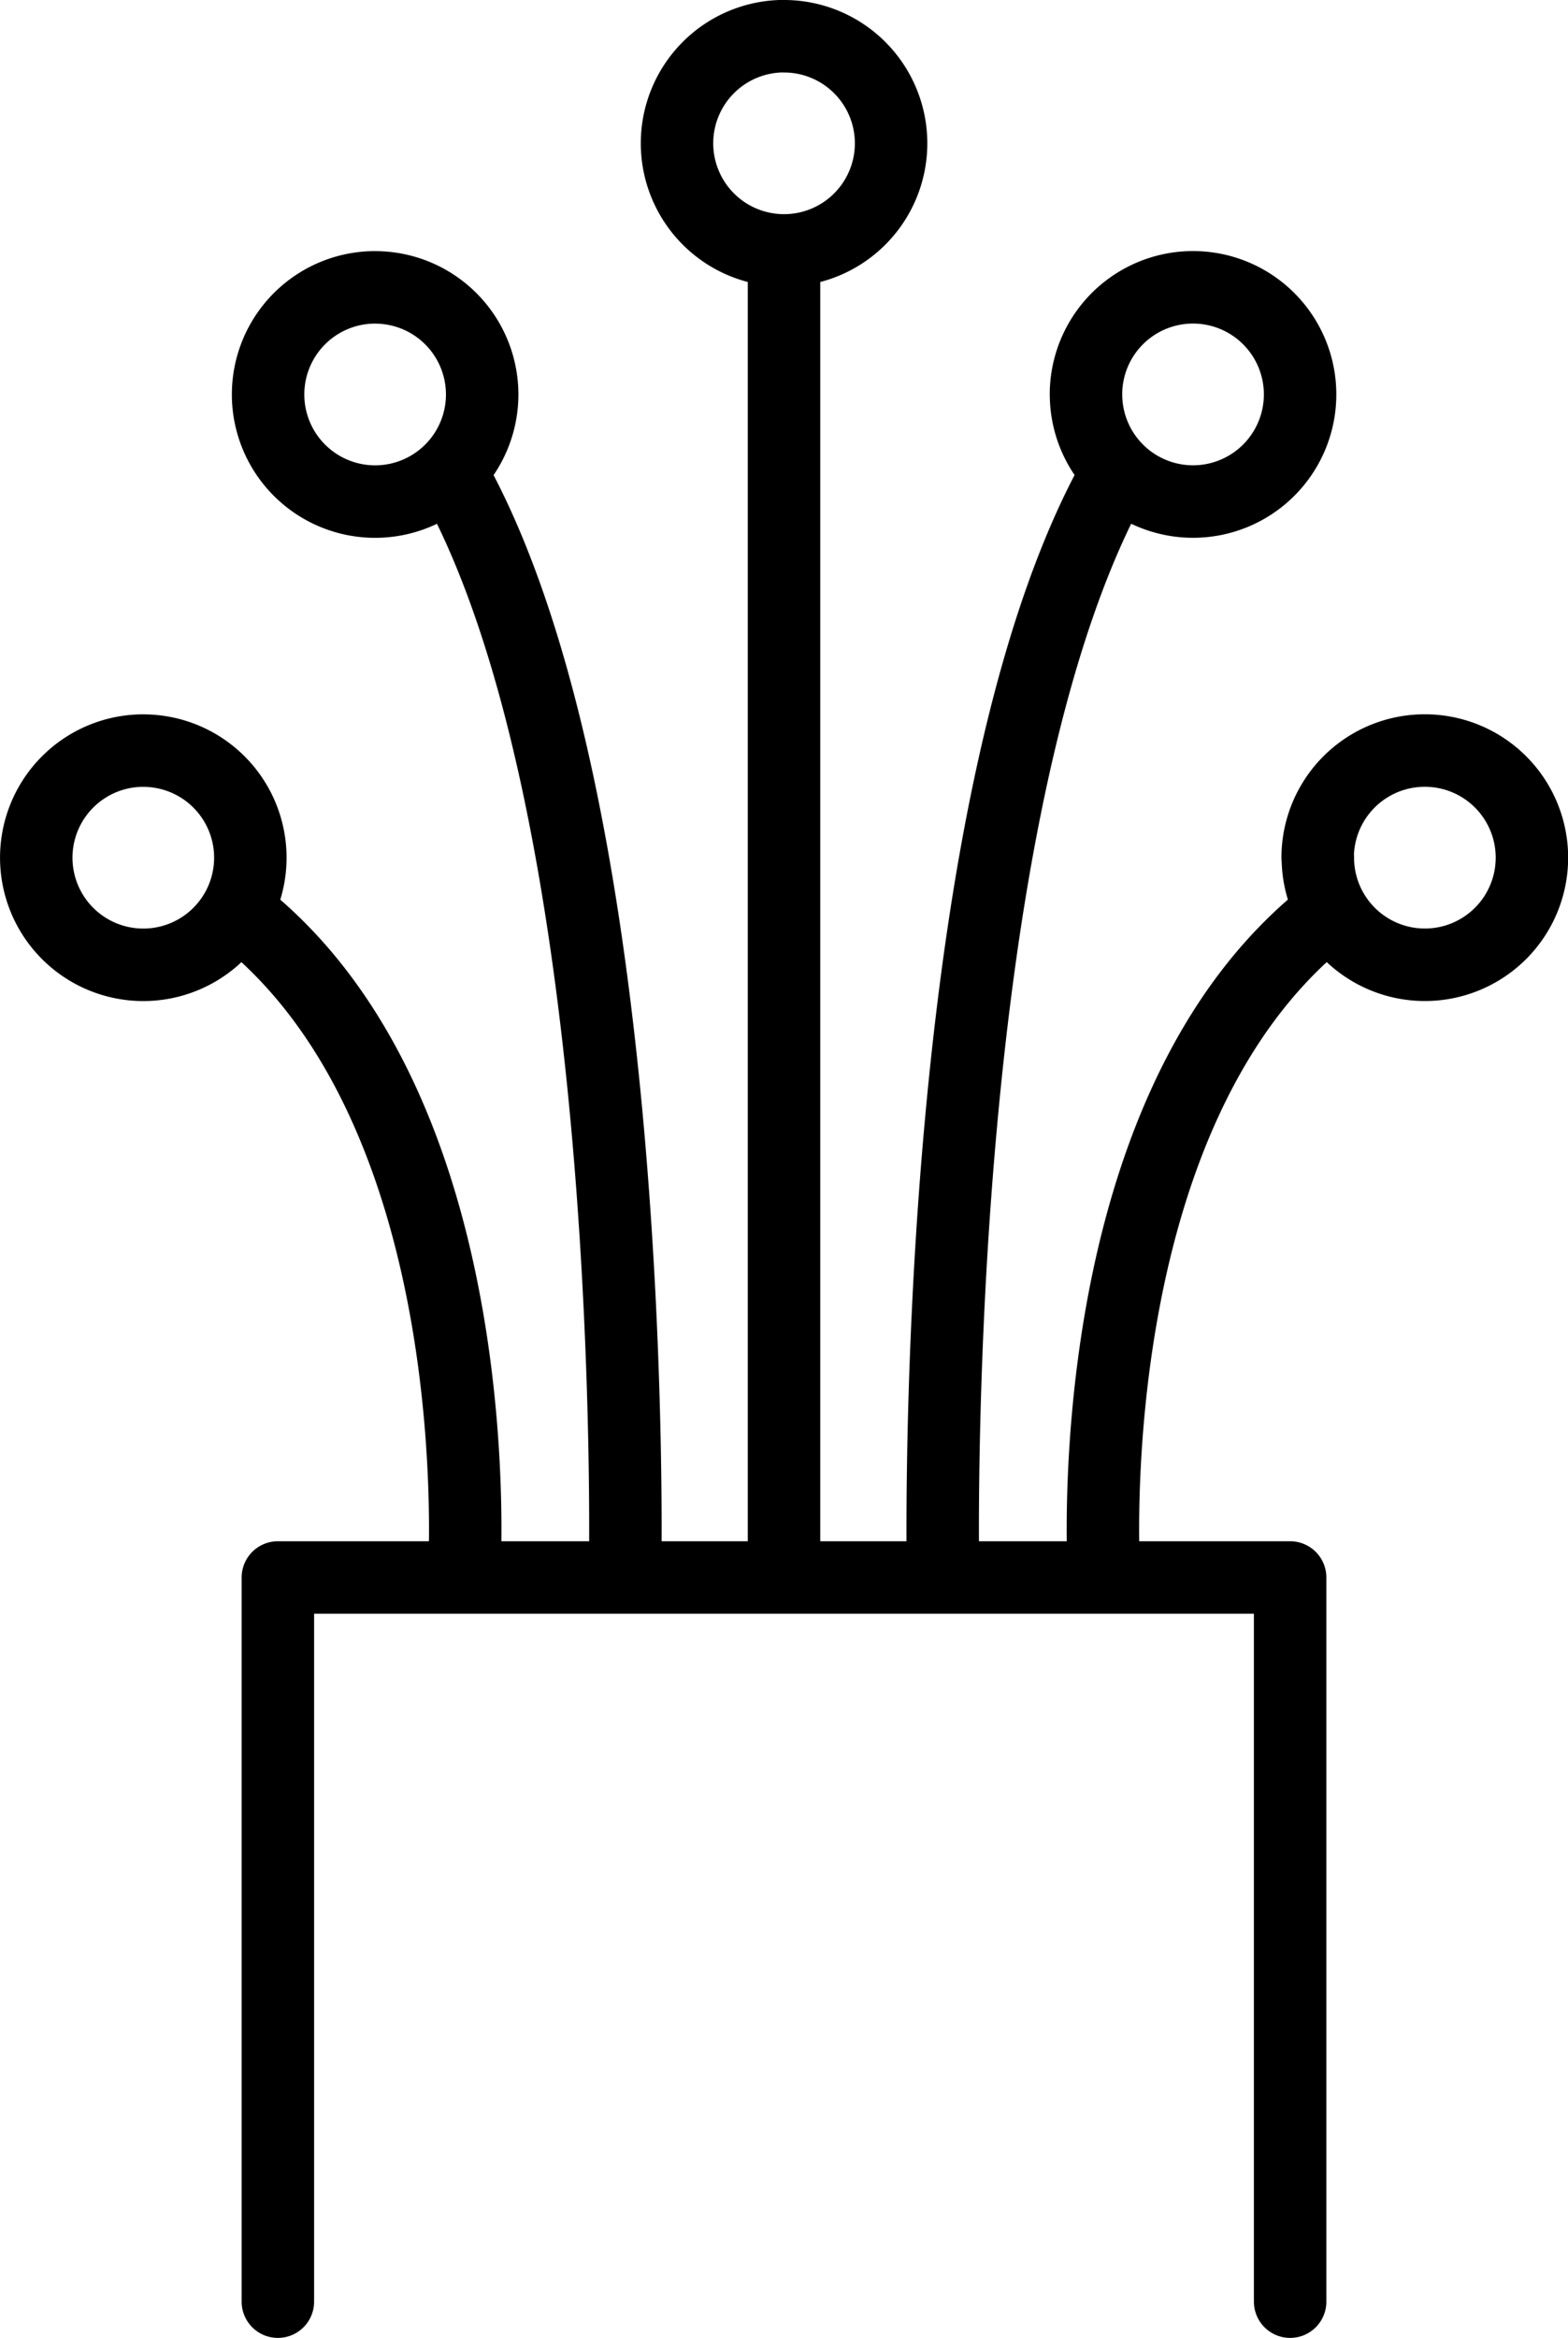 <svg xmlns="http://www.w3.org/2000/svg" width="43.287" height="64.495" viewBox="0 0 43.287 64.495">
  <path id="optical-line" d="M400.212,320.025V300.048h27.945v19.977m-13.972-56.236v36.259m-4.389,0s.463-21.172-4.791-30.456m.346,30.456s.866-12.875-6.236-18.36m-2.619-4.452a2.955,2.955,0,1,0,2.956,2.955A2.954,2.954,0,0,0,396.5,277.237Zm6.4-12.779a2.955,2.955,0,1,0,2.956,2.956A2.955,2.955,0,0,0,402.892,264.458Zm20.472,5.134c-5.254,9.284-4.792,30.456-4.792,30.456m10.682-18.36c-7.1,5.485-6.236,18.36-6.236,18.36m5.9-19.857a2.955,2.955,0,1,0,2.956-2.955A2.956,2.956,0,0,0,428.917,280.191Zm-6.4-12.778a2.955,2.955,0,1,0,2.956-2.956A2.955,2.955,0,0,0,422.521,267.414Zm-8.337-9.884a2.955,2.955,0,1,0,2.956,2.955A2.955,2.955,0,0,0,414.184,257.53Z" transform="translate(-392.541 -256.53)" fill="none" stroke="#000" stroke-linecap="round" stroke-linejoin="round" stroke-width="2"/>
</svg>
